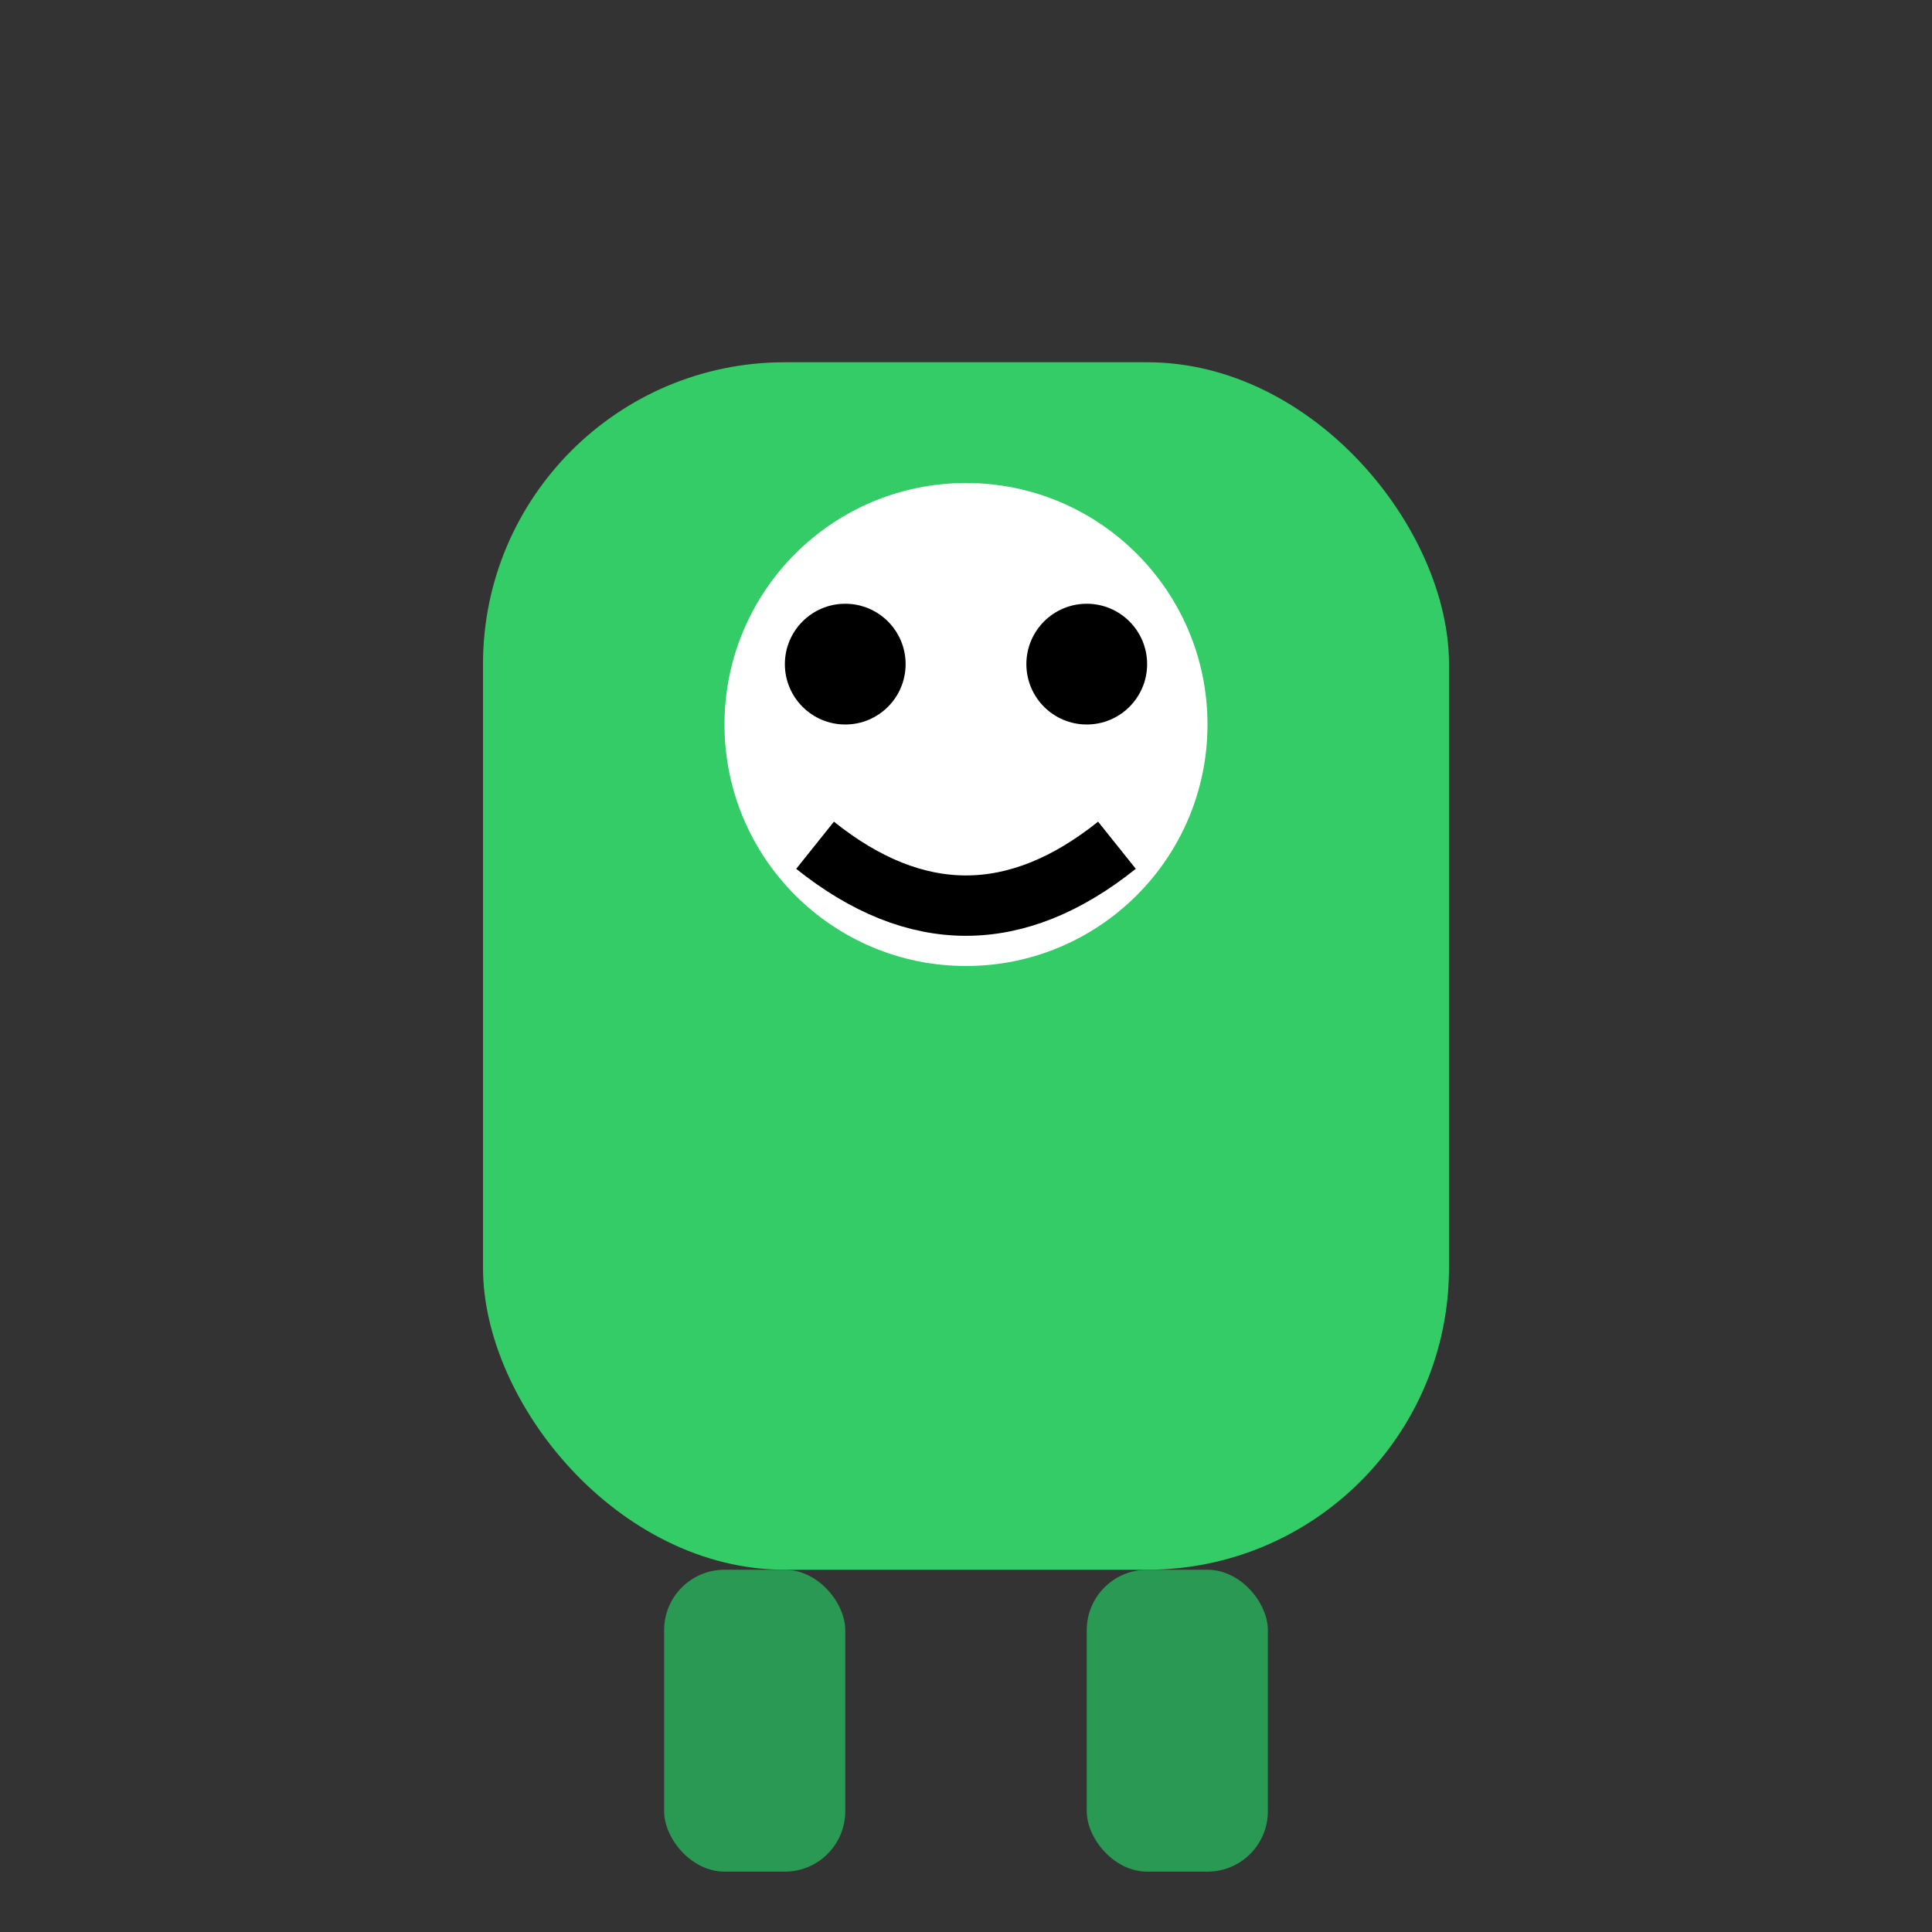 <svg xmlns="http://www.w3.org/2000/svg" width="64" height="64" viewBox="0 0 64 64">
  <rect x="0" y="0" width="64" height="64" fill="#333333" stroke="none"/>
  <!-- Body -->
  <rect x="16" y="12" width="32" height="40" rx="10" fill="#33cc66"/>
  
  <!-- Face -->
  <circle cx="32" cy="24" r="8" fill="#ffffff"/>
  <circle cx="28" cy="22" r="2" fill="#000000"/>
  <circle cx="36" cy="22" r="2" fill="#000000"/>
  <path d="M 27 28 Q 32 32 37 28" stroke="#000000" stroke-width="2" fill="none"/>
  
  <!-- Legs -->
  <rect x="22" y="52" width="6" height="10" rx="2" fill="#2a9954"/>
  <rect x="36" y="52" width="6" height="10" rx="2" fill="#2a9954"/>
</svg>